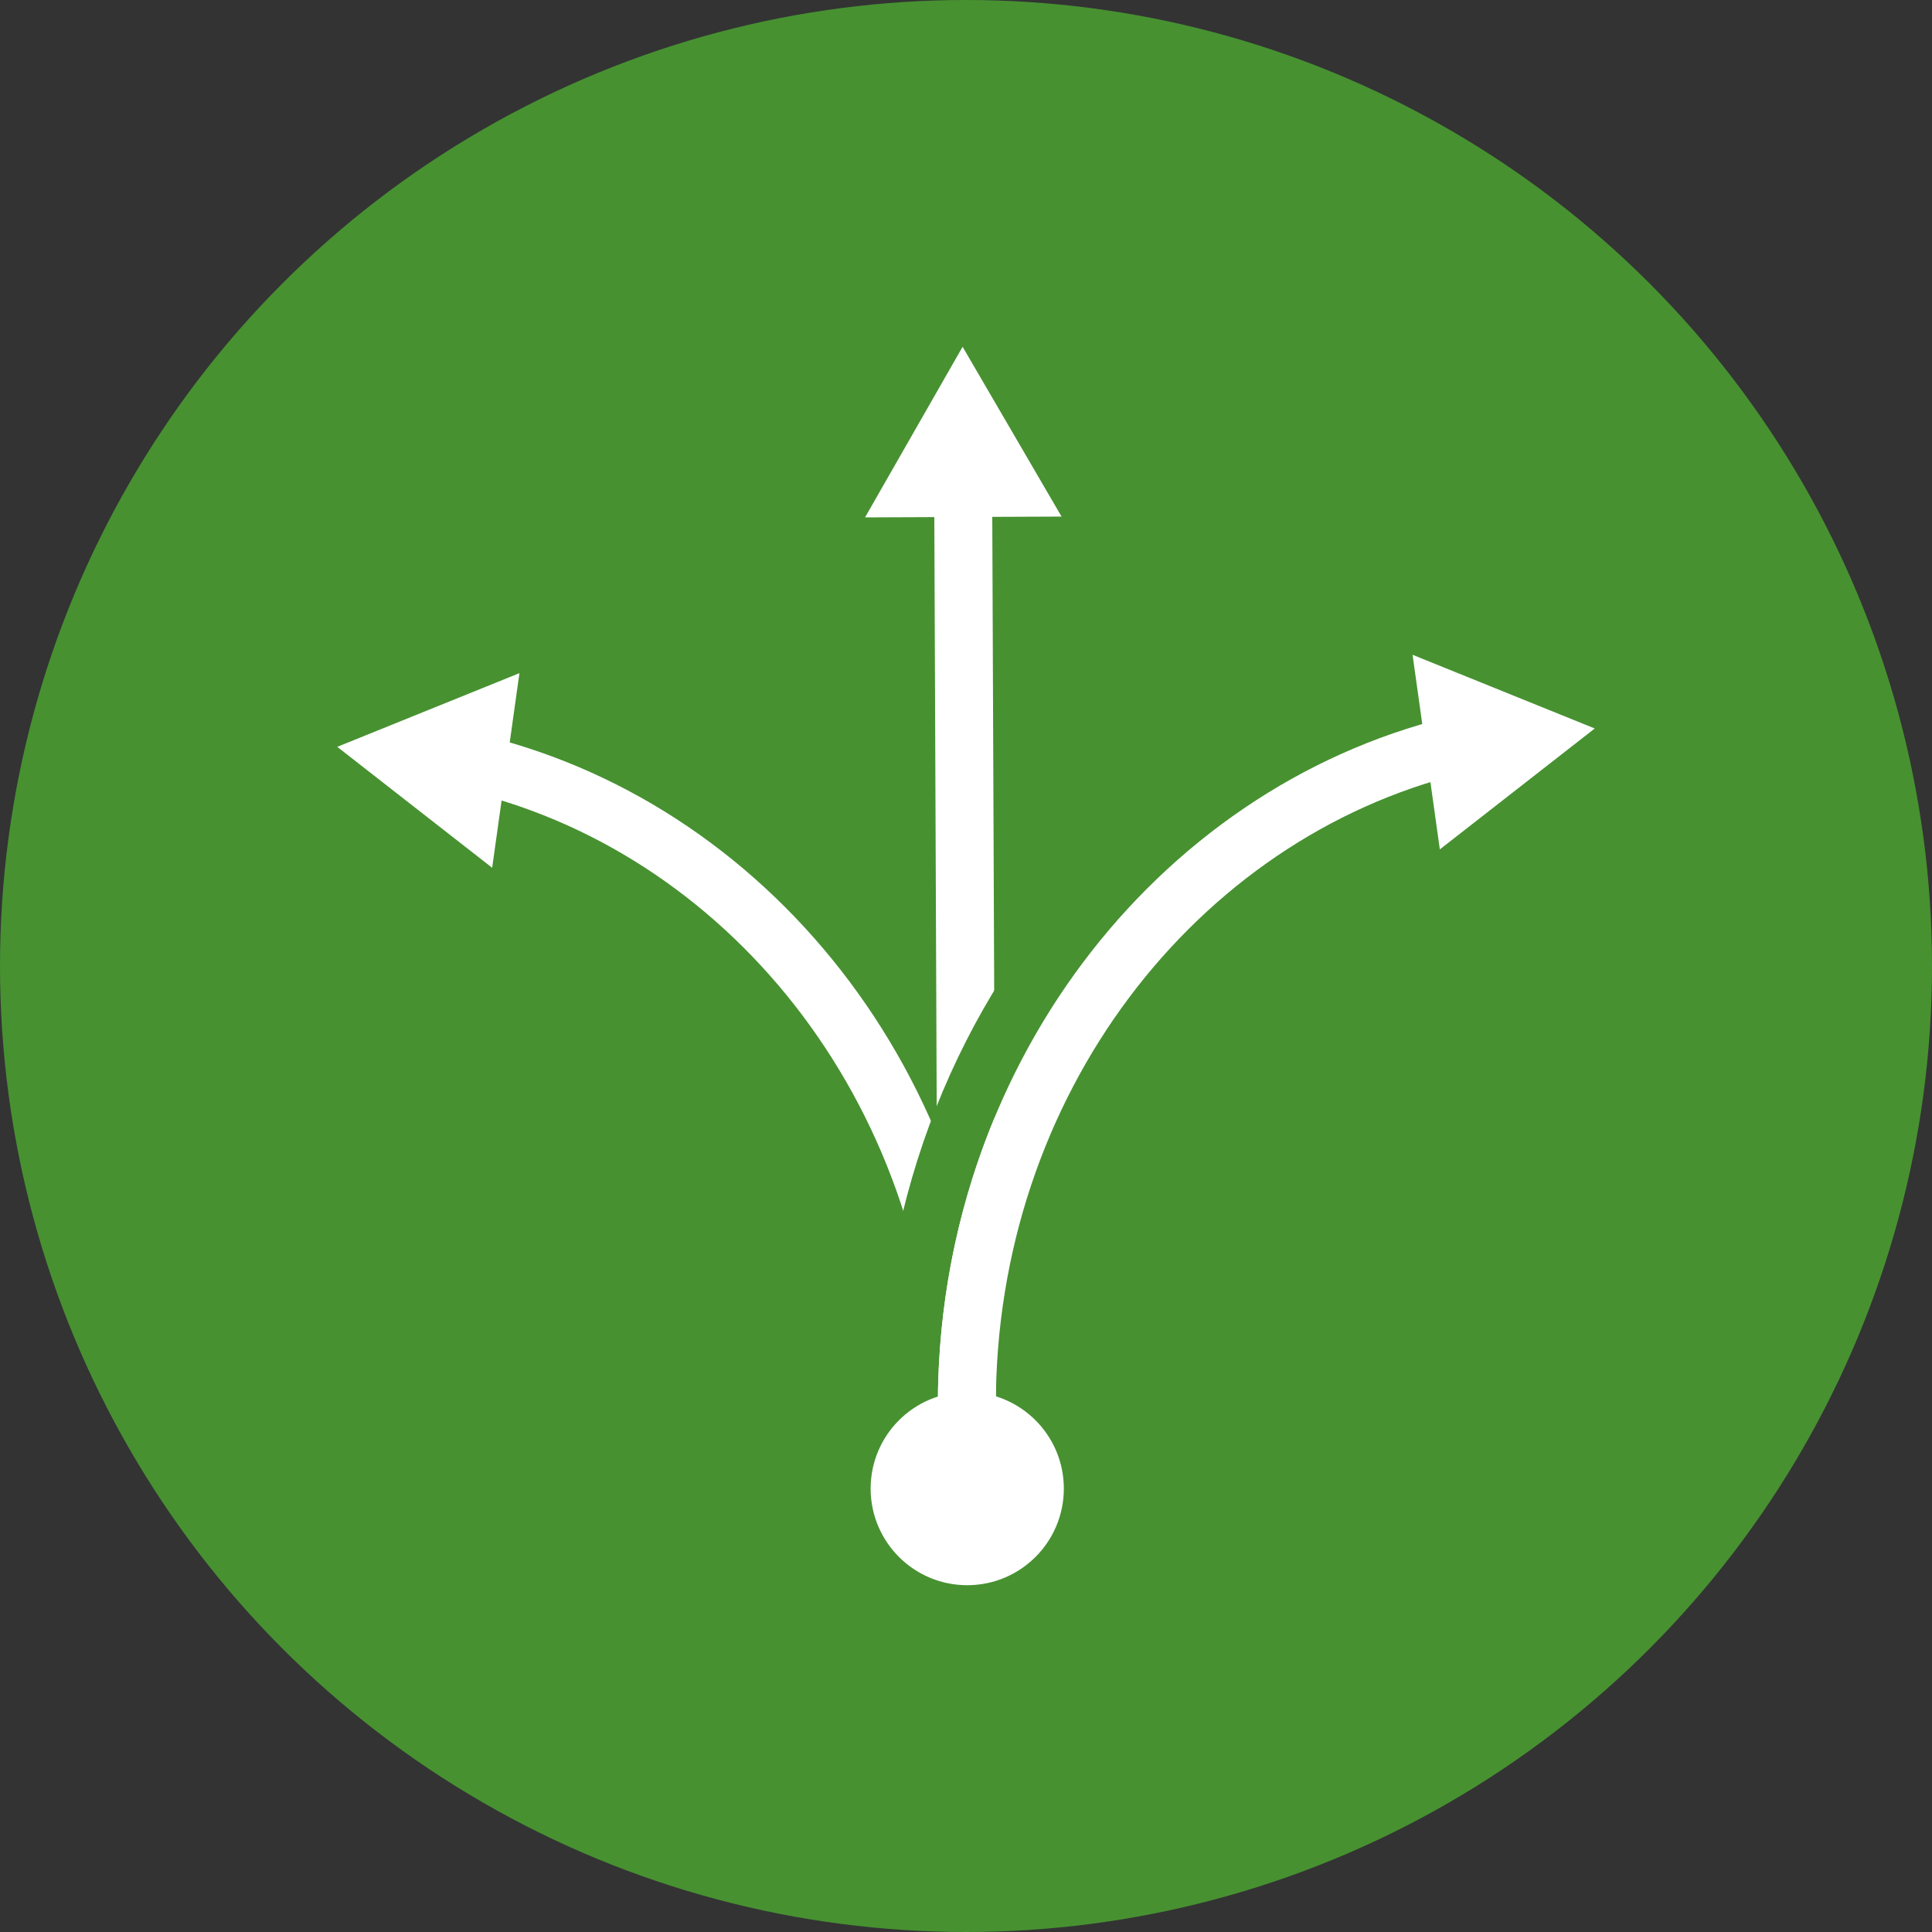 <svg id="f0b87730-a534-4617-9f70-d45b3dc84c63" data-name="Layer 1" xmlns="http://www.w3.org/2000/svg" viewBox="0 0 500 500"><rect x="0" y="0" width="500" height="500" fill="#333333" stroke="none"/><title>Mix-And-Match-IntegrationsArtboard 1</title><circle cx="250" cy="250" r="250" style="fill:#479131"/><line x1="250.32" y1="385.25" x2="249.27" y2="126.35" style="fill:none;stroke:#fff;stroke-miterlimit:10;stroke-width:15px"/><polygon points="274.73 133.69 249.12 89.75 223.87 133.9 274.73 133.69" style="fill:#fff"/><path d="M249.78,368.28c0-83.19-53.9-152.83-126.15-170.6" style="fill:none;stroke:#fff;stroke-miterlimit:10;stroke-width:15px"/><polygon points="134.43 174.21 87.28 193.28 127.37 224.58 134.43 174.21" style="fill:#fff"/><path d="M235.22,363.53c0-104.94,79.47-190,177.5-190" style="fill:none;stroke:#479131;stroke-miterlimit:10;stroke-width:15px"/><circle cx="250.32" cy="385.25" r="25" style="fill:#fff"/><path d="M250.22,363.53c0-83.2,53.9-152.83,126.15-170.61" style="fill:none;stroke:#fff;stroke-miterlimit:10;stroke-width:15px"/><polygon points="372.63 219.82 412.72 188.53 365.57 169.46 372.63 219.82" style="fill:#fff"/></svg>